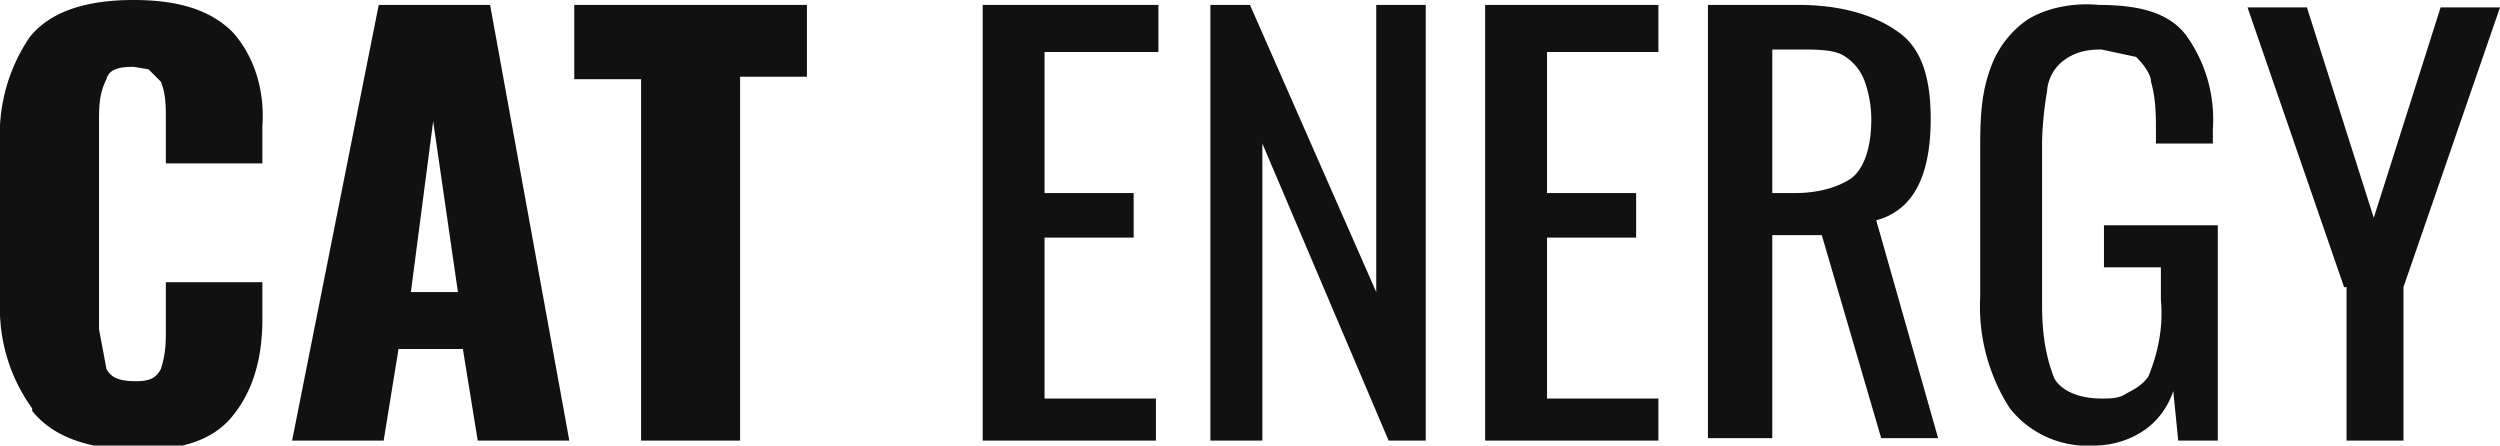 <svg xmlns="http://www.w3.org/2000/svg" fill="none" viewBox="0 0 101 18"><g fill="#111" clip-path="url(#a)"><path d="M1.3 16.5a6.9 6.9 0 0 1-1.3-4.3v-6.4a7 7 0 0 1 1.2-4.3c.8-1 2.2-1.5 4.2-1.5s3.2.5 4 1.3c.9 1 1.3 2.4 1.2 3.8v1.5h-3.9v-1.8c0-.5 0-1-.2-1.5l-.5-.5-.6-.1c-.6 0-1 .1-1.1.5-.3.6-.3 1.1-.3 1.8v8.3l.3 1.6c.2.4.6.5 1.2.5.5 0 .8-.1 1-.5.2-.6.2-1.1.2-1.6v-1.9h3.9v1.5c0 1.4-.3 2.8-1.2 3.9-.8 1-2.1 1.4-4 1.4-2-.1-3.3-.6-4.1-1.6Zm14-16.3h4.5l3.2 17.6h-3.7l-.6-3.7h-2.6l-.6 3.7h-3.7l3.5-17.6Zm3.2 11.6-1-6.9-.9 6.9h1.9Zm7.3-8.6h-2.6v-3h9.4v2.9h-2.7v14.7h-4v-14.6Zm14-3h7v1.9h-4.6v5.7h3.6v1.8h-3.6v6.5h4.5v1.7h-7v-17.6Zm9 0h1.7l5.1 11.6v-11.6h2v17.6h-1.5l-5.1-12v12h-2.1v-17.6Zm11.2 0h7v1.9h-4.5v5.7h3.6v1.8h-3.6v6.5h4.5v1.7h-7v-17.6Zm9 0h3.7c1.4 0 2.9.3 4 1.1 1 .7 1.3 2 1.3 3.5 0 2.3-.7 3.7-2.2 4.1l2.5 8.8h-2.3l-2.4-8.2h-2v8.2h-2.6v-17.5Zm3.5 7.6c.9 0 1.7-.2 2.3-.6.5-.4.8-1.2.8-2.4 0-.5-.1-1.1-.3-1.6a2 2 0 0 0-.9-1c-.4-.2-1.1-.2-1.7-.2h-1.1v5.8h1Zm8.7 8.7a7.6 7.6 0 0 1-1.2-4.5v-5.8c0-1.2 0-2.3.4-3.4a4 4 0 0 1 1.5-2c.8-.5 1.9-.7 2.9-.6 1.6 0 2.8.3 3.5 1.2a5.8 5.8 0 0 1 1.1 3.8v.6h-2.3v-.5c0-.6 0-1.3-.2-2 0-.3-.3-.7-.6-1l-1.4-.3c-.6 0-1.1.1-1.6.5a1.7 1.7 0 0 0-.6 1.2 14 14 0 0 0-.2 2v6.6c0 1 .1 2 .5 3 .3.5 1 .8 1.9.8.4 0 .7 0 1-.2.4-.2.7-.4.9-.7.4-1 .6-2 .5-3.1v-1.3h-2.3v-1.7h4.6v8.7h-1.6l-.2-2c-.2.6-.6 1.2-1.2 1.6-.6.4-1.3.6-2 .6a4 4 0 0 1-3.4-1.5Zm13.5-4.9-3.9-11.3h2.4l2.7 8.5 2.7-8.5h2.4l-3.9 11.3v6.2h-2.3v-6.2h-.1Z"/></g><defs><clipPath id="a"><path fill="#fff" d="M0 0h101v18h-101z"/></clipPath></defs></svg>